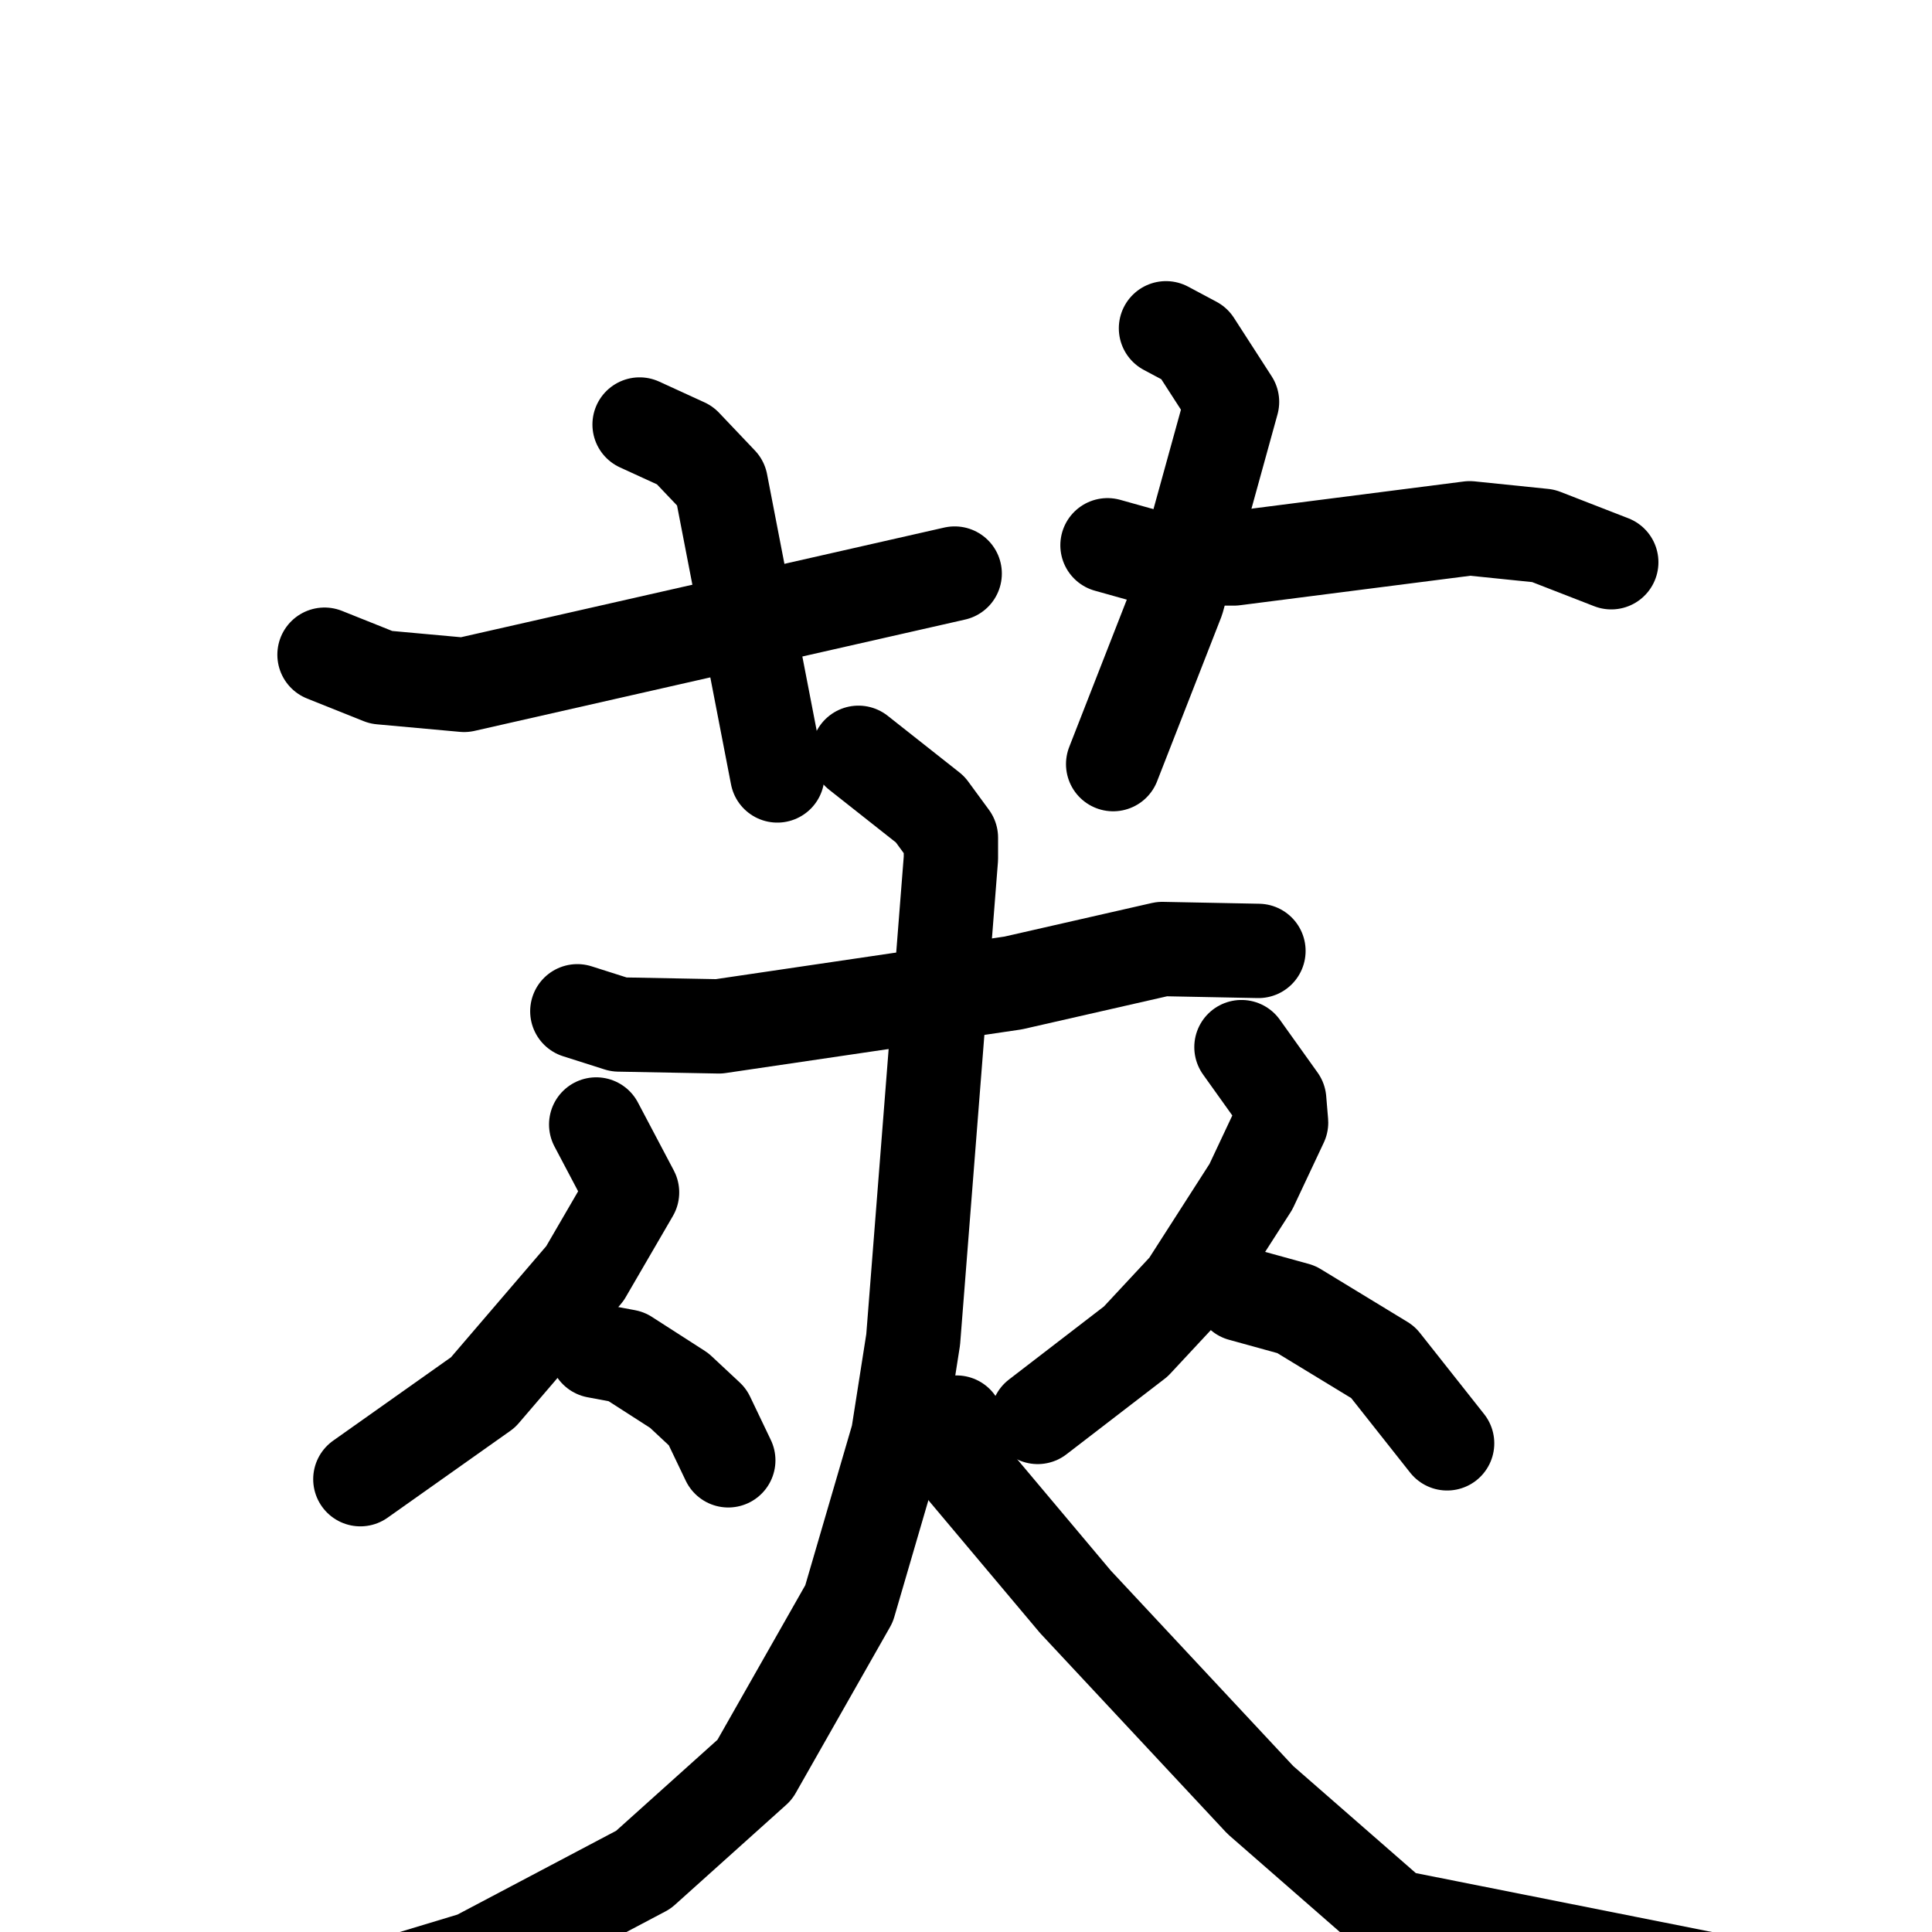 <svg xmlns="http://www.w3.org/2000/svg" viewBox="0 0 1024 1024">
  <g style="fill:none;stroke:#000000;stroke-width:50;stroke-linecap:round;stroke-linejoin:round;" transform="scale(1, 1) translate(0, 0)">
    <path d="M 339.0,225.0 L 363.0,236.0 L 382.0,256.0 L 412.0,411.0"/>
    <path d="M 172.0,347.0 L 202.0,359.0 L 246.0,363.0 L 506.0,304.0"/>
    <path d="M 618.0,174.0 L 633.0,182.0 L 653.0,213.0 L 624.0,318.0 L 590.0,405.0"/>
    <path d="M 587.0,289.0 L 612.0,296.0 L 654.0,296.0 L 779.0,280.0 L 818.0,284.0 L 854.0,298.0"/>
    <path d="M 306.0,536.0 L 328.0,543.0 L 381.0,544.0 L 537.0,521.0 L 616.0,503.0 L 667.0,504.0"/>
    <path d="M 455.0,399.0 L 493.0,429.0 L 504.0,444.0 L 504.0,455.0 L 484.0,710.0 L 476.0,761.0 L 450.0,850.0 L 400.0,938.0 L 341.0,991.0 L 252.0,1038.0 L 156.0,1067.0"/>
    <path d="M 507.0,754.0 L 512.0,780.0 L 570.0,849.0 L 668.0,954.0 L 739.0,1016.0 L 915.0,1051.0"/>
    <path d="M 316.0,596.0 L 335.0,632.0 L 310.0,675.0 L 256.0,738.0 L 191.0,784.0"/>
    <path d="M 316.0,716.0 L 332.0,719.0 L 360.0,737.0 L 375.0,751.0 L 386.0,774.0"/>
    <path d="M 658.0,555.0 L 678.0,583.0 L 679.0,595.0 L 663.0,629.0 L 629.0,682.0 L 602.0,711.0 L 550.0,751.0"/>
    <path d="M 658.0,686.0 L 687.0,694.0 L 733.0,722.0 L 767.0,765.0"/>
  </g>
</svg>
